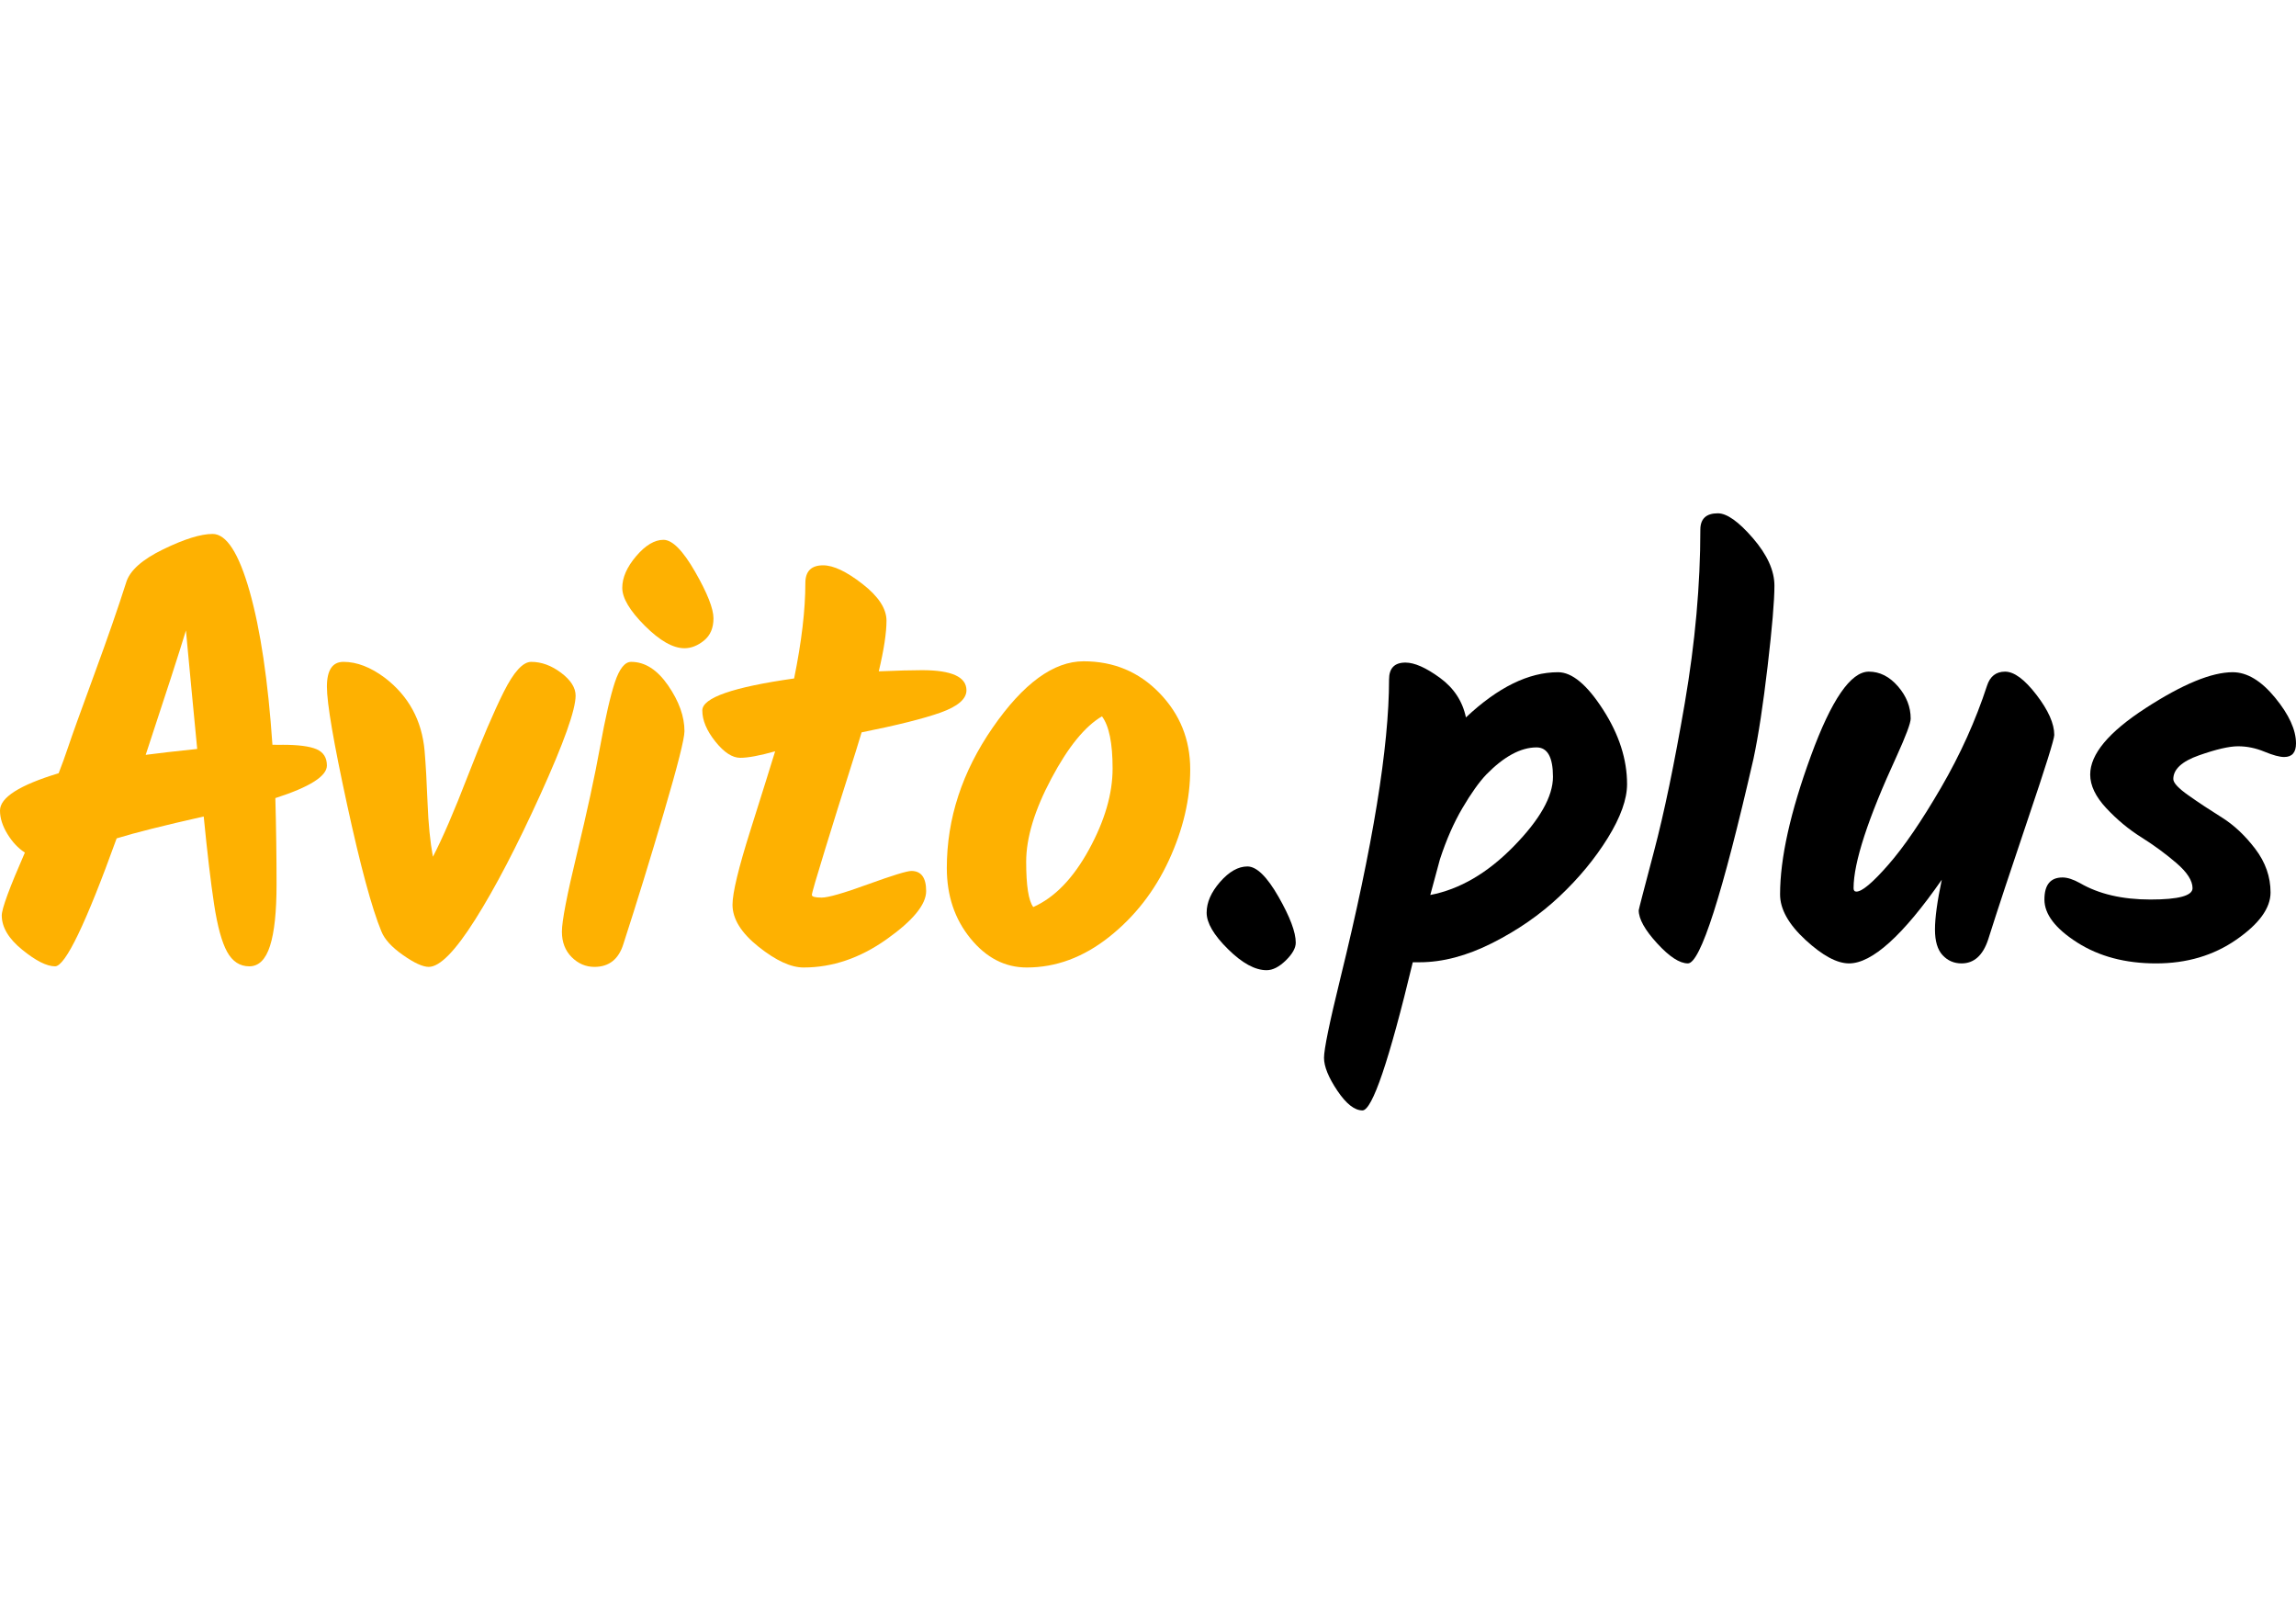<?xml version="1.0" encoding="utf-8"?>
<!-- Generator: Adobe Illustrator 16.0.0, SVG Export Plug-In . SVG Version: 6.00 Build 0)  -->
<!DOCTYPE svg PUBLIC "-//W3C//DTD SVG 1.1//EN" "http://www.w3.org/Graphics/SVG/1.1/DTD/svg11.dtd">
<svg xmlns="http://www.w3.org/2000/svg" xmlns:xlink="http://www.w3.org/1999/xlink" version="1.1" id="Слой_1" x="0px" y="0px" width="841.89px" height="595.28px" viewBox="273.959 260.955 287.315 74.707" enable-background="new 0 0 841.89 595.28" xml:space="preserve">
<path d="M468.933,280.837c1.744,0,3.616,1.555,5.623,4.67c2.005,3.112,3.009,6.224,3.009,9.336c0,1.888-0.807,4.129-2.406,6.722  c-1.606,2.593-3.621,5.034-6.051,7.321c-2.429,2.287-5.235,4.233-8.418,5.838c-3.184,1.603-6.216,2.402-9.092,2.402h-0.848  c-2.971,12.358-5.071,18.536-6.296,18.536c-0.991,0-2.042-0.826-3.15-2.476c-1.105-1.65-1.662-3.018-1.662-4.103  c0-1.086,0.687-4.41,2.052-9.975c4.057-16.509,6.086-28.959,6.086-37.355c0-1.416,0.682-2.122,2.051-2.122  c1.133,0,2.569,0.637,4.317,1.909c1.742,1.275,2.829,2.926,3.253,4.953C461.407,282.723,465.252,280.837,468.933,280.837z   M463.377,302.624c3.278-3.347,4.916-6.247,4.916-8.701c0-2.45-0.683-3.679-2.052-3.679c-1.978,0-4.077,1.132-6.293,3.396  c-0.897,0.945-1.888,2.334-2.972,4.174c-1.087,1.841-2.029,3.986-2.829,6.438l-1.205,4.456  C456.623,308.002,460.1,305.976,463.377,302.624z"/>
<path d="M493.316,264.068c1.793,2.077,2.69,4.058,2.69,5.943c0,1.887-0.286,5.247-0.852,10.082s-1.154,8.691-1.767,11.565  c-3.915,17.075-6.651,25.61-8.206,25.61c-1.04,0-2.324-0.836-3.856-2.512c-1.534-1.672-2.301-3.052-2.301-4.137  c0-0.095,0.639-2.547,1.909-7.358c1.274-4.811,2.559-11.001,3.858-18.57c1.295-7.57,1.944-14.797,1.944-21.684  c0-1.367,0.73-2.052,2.194-2.052C490.063,260.957,491.526,261.994,493.316,264.068z"/>
<path d="M522.606,282.534c0.378-1.18,1.131-1.769,2.263-1.769s2.441,0.966,3.927,2.901c1.486,1.934,2.229,3.606,2.229,5.023  c0,0.518-1.086,3.984-3.255,10.4c-2.169,6.412-3.844,11.484-5.023,15.208c-0.66,1.981-1.77,2.972-3.324,2.972  c-0.942,0-1.734-0.341-2.369-1.025c-0.64-0.683-0.957-1.757-0.957-3.217c0-1.464,0.284-3.538,0.852-6.228  c-4.86,6.98-8.728,10.47-11.604,10.47c-1.51,0-3.326-0.978-5.448-2.935c-2.124-1.957-3.184-3.856-3.184-5.695  c0-4.529,1.286-10.305,3.857-17.334c2.567-7.025,4.987-10.54,7.251-10.54c1.365,0,2.58,0.615,3.644,1.84  c1.06,1.226,1.592,2.569,1.592,4.033c0,0.566-0.592,2.146-1.77,4.738c-3.586,7.782-5.377,13.277-5.377,16.483  c0,0.284,0.116,0.427,0.354,0.427c0.706,0,2.04-1.121,3.997-3.361c1.959-2.239,4.149-5.446,6.58-9.622  C519.269,291.13,521.189,286.873,522.606,282.534z"/>
<path d="M553.349,280.837c1.796,0,3.562,1.06,5.308,3.184c1.745,2.121,2.617,4.032,2.617,5.729c0,1.131-0.495,1.697-1.484,1.697  c-0.565,0-1.393-0.223-2.477-0.671c-1.087-0.448-2.183-0.672-3.292-0.672s-2.733,0.377-4.881,1.132  c-2.145,0.755-3.219,1.746-3.219,2.97c0,0.474,0.639,1.157,1.912,2.052c1.271,0.897,2.664,1.817,4.173,2.76  c1.508,0.943,2.901,2.253,4.176,3.928c1.271,1.673,1.908,3.489,1.908,5.446s-1.426,3.927-4.281,5.906  c-2.852,1.981-6.201,2.972-10.045,2.972s-7.133-0.872-9.87-2.617c-2.733-1.744-4.101-3.537-4.101-5.376  c0-1.84,0.752-2.76,2.264-2.76c0.61,0,1.345,0.237,2.191,0.708c2.36,1.369,5.295,2.052,8.811,2.052c3.512,0,5.269-0.472,5.269-1.417  c0-0.942-0.673-1.99-2.017-3.146c-1.343-1.154-2.807-2.228-4.384-3.22c-1.583-0.989-3.044-2.203-4.39-3.644  c-1.344-1.438-2.016-2.841-2.016-4.209c0-2.547,2.311-5.316,6.935-8.311C547.078,282.334,550.709,280.837,553.349,280.837z"/>
<path fill="#FEB101" d="M309.309,289.916c1.974,0,3.396,0.184,4.26,0.554c0.865,0.375,1.297,1.054,1.297,2.043  c0,1.33-2.148,2.688-6.45,4.074c0.101,3.752,0.151,7.347,0.151,10.779c0,3.436-0.271,6.008-0.818,7.71  c-0.541,1.702-1.408,2.559-2.592,2.559s-2.109-0.604-2.779-1.817c-0.667-1.212-1.21-3.201-1.631-5.966  c-0.419-2.764-0.851-6.423-1.295-10.964c-5.041,1.135-8.67,2.05-10.896,2.739c-3.851,10.669-6.422,16.008-7.706,16.008  c-1.038,0-2.406-0.689-4.113-2.079c-1.702-1.378-2.557-2.816-2.557-4.292c0-0.842,0.966-3.458,2.893-7.86  c-0.841-0.542-1.571-1.319-2.189-2.333c-0.617-1.011-0.925-1.987-0.925-2.928c0-1.63,2.448-3.186,7.338-4.667  c0.391-0.989,0.802-2.114,1.224-3.375c0.418-1.258,1.479-4.209,3.184-8.855c1.705-4.642,3.053-8.52,4.042-11.635  c0.444-1.481,1.987-2.863,4.63-4.147c2.64-1.285,4.706-1.927,6.188-1.927c1.729,0,3.273,2.395,4.633,7.183  c1.357,4.799,2.308,11.194,2.853,19.198H309.309z M292.191,291.177c1.481-0.2,3.627-0.444,6.445-0.74  c-0.147-1.434-0.382-3.879-0.704-7.336c-0.322-3.459-0.555-5.955-0.705-7.487C296.387,278.378,294.708,283.565,292.191,291.177z"/>
<path fill="#FEB101" d="M340.432,279.542c1.283,0,2.533,0.458,3.743,1.369c1.209,0.915,1.814,1.866,1.814,2.854  c0,1.781-1.47,5.9-4.407,12.377c-2.942,6.476-5.659,11.684-8.154,15.634c-2.496,3.955-4.435,5.93-5.815,5.93  c-0.743,0-1.819-0.489-3.225-1.479c-1.41-0.987-2.312-1.974-2.705-2.964c-1.187-2.866-2.62-8.165-4.299-15.899  c-1.679-7.735-2.517-12.637-2.517-14.712c0-2.07,0.688-3.11,2.073-3.11c1.679,0,3.408,0.668,5.187,2.001  c2.965,2.273,4.619,5.31,4.964,9.114c0.149,1.78,0.273,3.963,0.373,6.558c0.101,2.595,0.322,4.831,0.667,6.71  c1.187-2.274,2.643-5.645,4.37-10.117c1.73-4.474,3.225-7.966,4.485-10.487C338.246,280.802,339.394,279.542,340.432,279.542z"/>
<path fill="#FEB101" d="M352.94,279.542c1.73,0,3.273,0.987,4.631,2.96c1.362,1.981,2.041,3.883,2.041,5.712  c0,0.938-0.851,4.311-2.558,10.109c-1.703,5.808-3.395,11.306-5.077,16.492c-0.591,1.929-1.803,2.891-3.632,2.891  c-1.086,0-2.036-0.407-2.85-1.222c-0.816-0.817-1.221-1.88-1.221-3.185c0-1.313,0.627-4.573,1.888-9.784  c1.258-5.213,2.224-9.657,2.889-13.342c0.667-3.675,1.286-6.371,1.851-8.076C351.47,280.395,352.149,279.542,352.94,279.542z   M351.827,270.279c0-1.283,0.584-2.608,1.744-3.968c1.159-1.357,2.298-2.038,3.409-2.038c1.113,0,2.434,1.334,3.965,4.002  c1.532,2.668,2.296,4.612,2.296,5.82c0,1.21-0.396,2.137-1.182,2.778c-0.792,0.64-1.608,0.964-2.447,0.964  c-1.436,0-3.09-0.941-4.964-2.815C352.768,273.143,351.827,271.56,351.827,270.279z"/>
<path fill="#FEB101" d="M380.037,293.953c-0.768,2.399-1.704,5.396-2.815,9.005c-1.113,3.608-1.669,5.523-1.669,5.744  c0,0.22,0.407,0.334,1.224,0.334c0.814,0,2.753-0.555,5.814-1.671c3.064-1.11,4.867-1.663,5.413-1.663  c1.235,0,1.851,0.843,1.851,2.517c0,1.686-1.653,3.699-4.964,6.041c-3.313,2.348-6.768,3.521-10.374,3.521  c-1.583,0-3.459-0.861-5.636-2.595c-2.173-1.729-3.259-3.483-3.259-5.263c0-1.479,0.752-4.604,2.262-9.373  c1.503-4.765,2.53-8.038,3.073-9.818c-1.923,0.542-3.384,0.814-4.37,0.814c-0.99,0-2.024-0.676-3.113-2.035  c-1.087-1.362-1.631-2.659-1.631-3.891c0-1.584,3.828-2.918,11.488-4.002c0.938-4.596,1.407-8.576,1.407-11.934  c0-1.484,0.741-2.222,2.225-2.222c1.284,0,2.926,0.775,4.925,2.334c2.001,1.556,3.004,3.089,3.004,4.594  c0,1.509-0.321,3.619-0.966,6.337c2.374-0.101,4.175-0.146,5.412-0.146c3.706,0,5.56,0.841,5.56,2.519  c0,1.083-1.077,2.013-3.225,2.781c-2.149,0.765-5.448,1.589-9.894,2.481C381.383,289.695,380.801,291.558,380.037,293.953z"/>
<path fill="#FEB101" d="M398.185,287.765c3.828-5.53,7.619-8.295,11.375-8.295c3.754,0,6.915,1.316,9.484,3.964  c2.567,2.645,3.855,5.827,3.855,9.555c0,3.731-0.888,7.525-2.669,11.381c-1.78,3.849-4.273,7.051-7.484,9.593  c-3.211,2.544-6.646,3.818-10.301,3.818c-2.716,0-5.065-1.207-7.041-3.632c-1.977-2.421-2.963-5.357-2.963-8.817  C392.441,299.158,394.352,293.302,398.185,287.765z M410.224,303.035c1.979-3.61,2.963-6.994,2.963-10.152  c0-3.165-0.441-5.338-1.33-6.525c-2.125,1.24-4.237,3.832-6.334,7.783c-2.103,3.95-3.151,7.42-3.151,10.409  c0,2.995,0.294,4.884,0.888,5.667C405.927,309.036,408.25,306.638,410.224,303.035z"/>
<path d="M432.458,318.119c-1.444,0-3.056-0.878-4.833-2.637c-1.782-1.757-2.67-3.277-2.67-4.56c0-1.287,0.563-2.569,1.688-3.854  c1.127-1.284,2.267-1.929,3.414-1.929c1.149,0,2.444,1.264,3.887,3.786c1.443,2.524,2.162,4.438,2.162,5.745  c0,0.676-0.416,1.418-1.248,2.23C434.022,317.714,433.223,318.119,432.458,318.119z"/>
</svg>